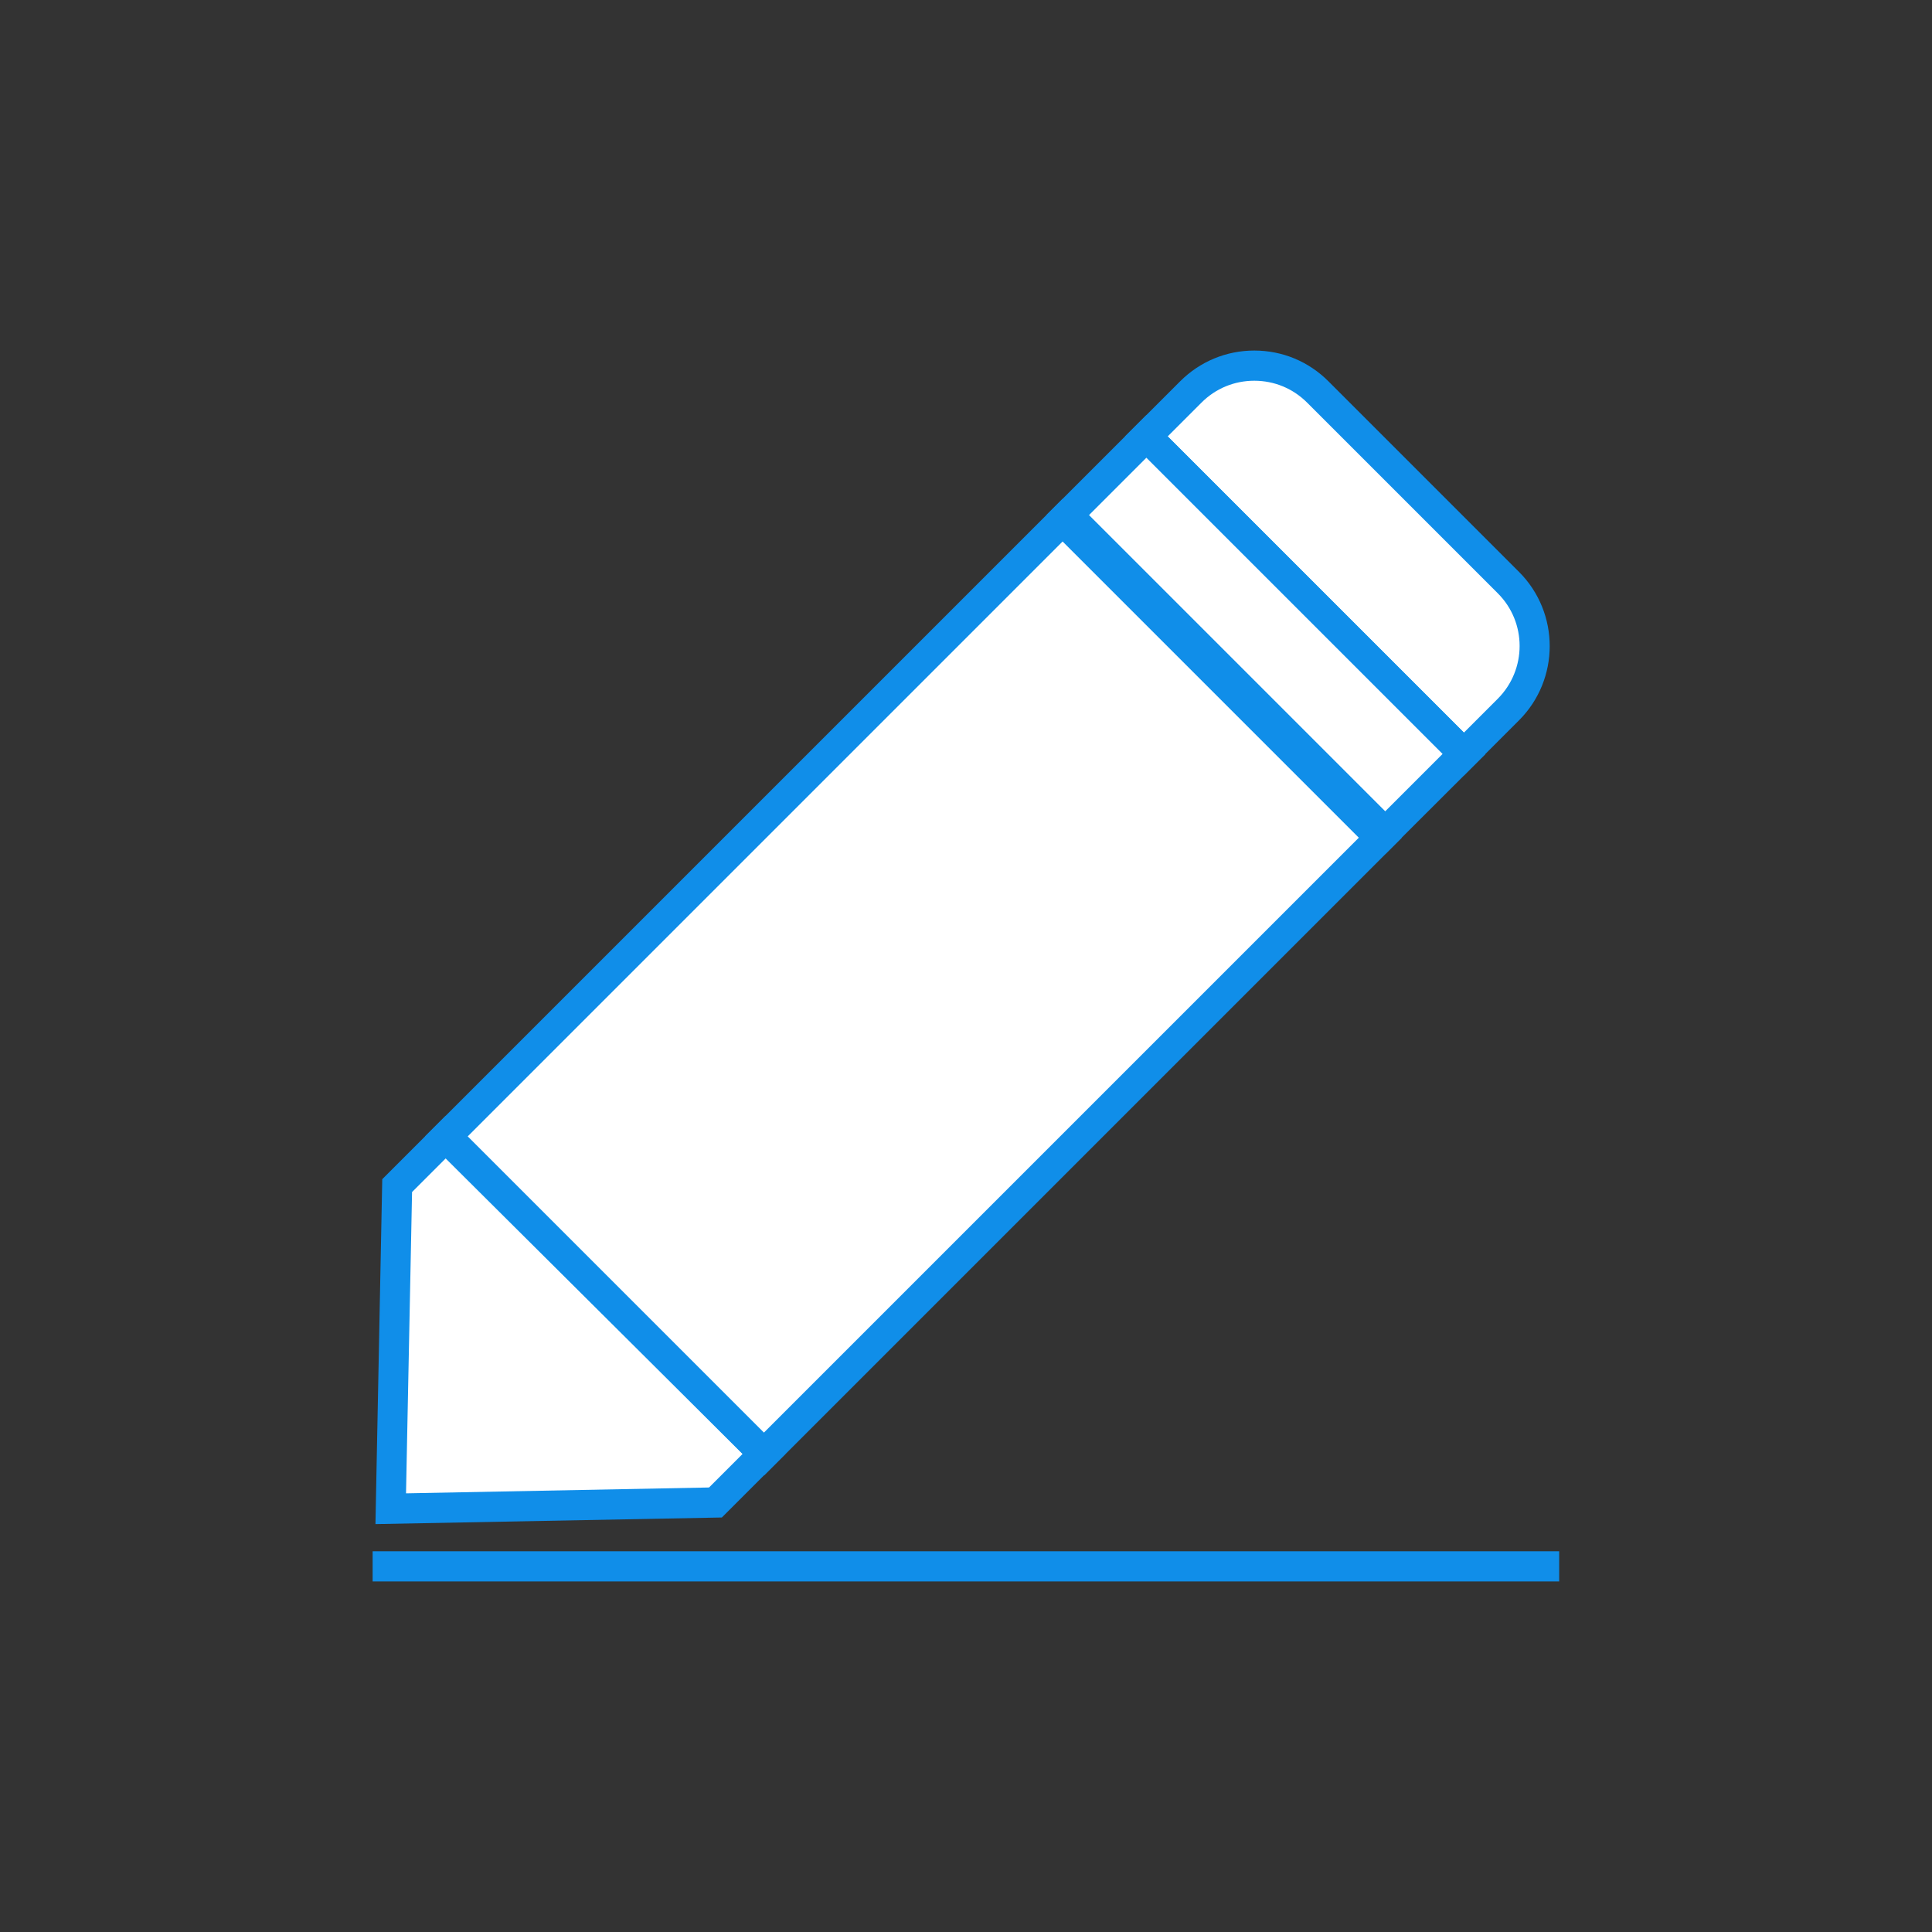 <svg class="icon" style="vertical-align: middle;fill: currentColor;overflow: hidden;" viewBox="0 0 1024 1024" version="1.1" xmlns="http://www.w3.org/2000/svg" p-id="4495"><rect x="0" y="0" width="1024" height="1024" fill="#333333" stroke="none"/><path d="M210.5 628.4l-3.4 171.3 172.2-3.3 25.7-25.7-168.8-168z" fill="#FFFFFF" p-id="4496"></path><path d="M199 807.8l3.6-182.8 33.6-33.6 180.1 179.2-33.7 33.7-183.6 3.5z m19.4-176l-3.2 159.7 160.6-3.1 17.8-17.8L236.2 614l-17.8 17.8z" fill="#108EE9" p-id="4497"></path><path d="M650.1 357.2l-2.7 2.7z" fill="#FFFFFF" p-id="4498"></path><path d="M641.666 354.194l2.687-2.687 11.313 11.314-2.687 2.687z" fill="#108EE9" p-id="4499"></path><path d="M236.547 602.313l326.61-326.61 168.36 168.361-326.61 326.61z" fill="#FFFFFF" p-id="4500"></path><path d="M405 782L225.3 602.3l337.9-337.9 179.7 179.7L405 782zM247.9 602.3l157 157L720.2 444l-157-157-315.3 315.3z" fill="#108EE9" p-id="4501"></path><path d="M799.5 308.8l-101-101c-18.6-18.6-48.8-18.6-67.4 0l-23.6 23.6 168.3 168.3 23.6-23.6c18.7-18.6 18.7-48.7 0.1-67.3z" fill="#FFFFFF" p-id="4502"></path><path d="M775.9 411L596.3 231.3l29.2-29.2c10.5-10.5 24.5-16.3 39.3-16.3 14.9 0 28.8 5.8 39.3 16.3l101 101c21.7 21.7 21.7 57 0 78.7L775.9 411z m-157-179.7l157 157 17.9-17.9c15.5-15.5 15.5-40.6 0-56l-101-101c-7.5-7.5-17.4-11.6-28-11.6-10.6 0-20.5 4.1-28 11.6l-17.9 17.9z" fill="#108EE9" p-id="4503"></path><path d="M565.86 273.049l41.72-41.72L775.94 399.69l-41.72 41.72z" fill="#FFFFFF" p-id="4504"></path><path d="M734.2 452.7L554.6 273l53-53 179.7 179.7-53.1 53zM577.2 273l157 157 30.4-30.4-157-157-30.4 30.4z" fill="#108EE9" p-id="4505"></path><path d="M197.5 822.2h628.9v16H197.5z" fill="#108EE9" p-id="4506"></path></svg>
